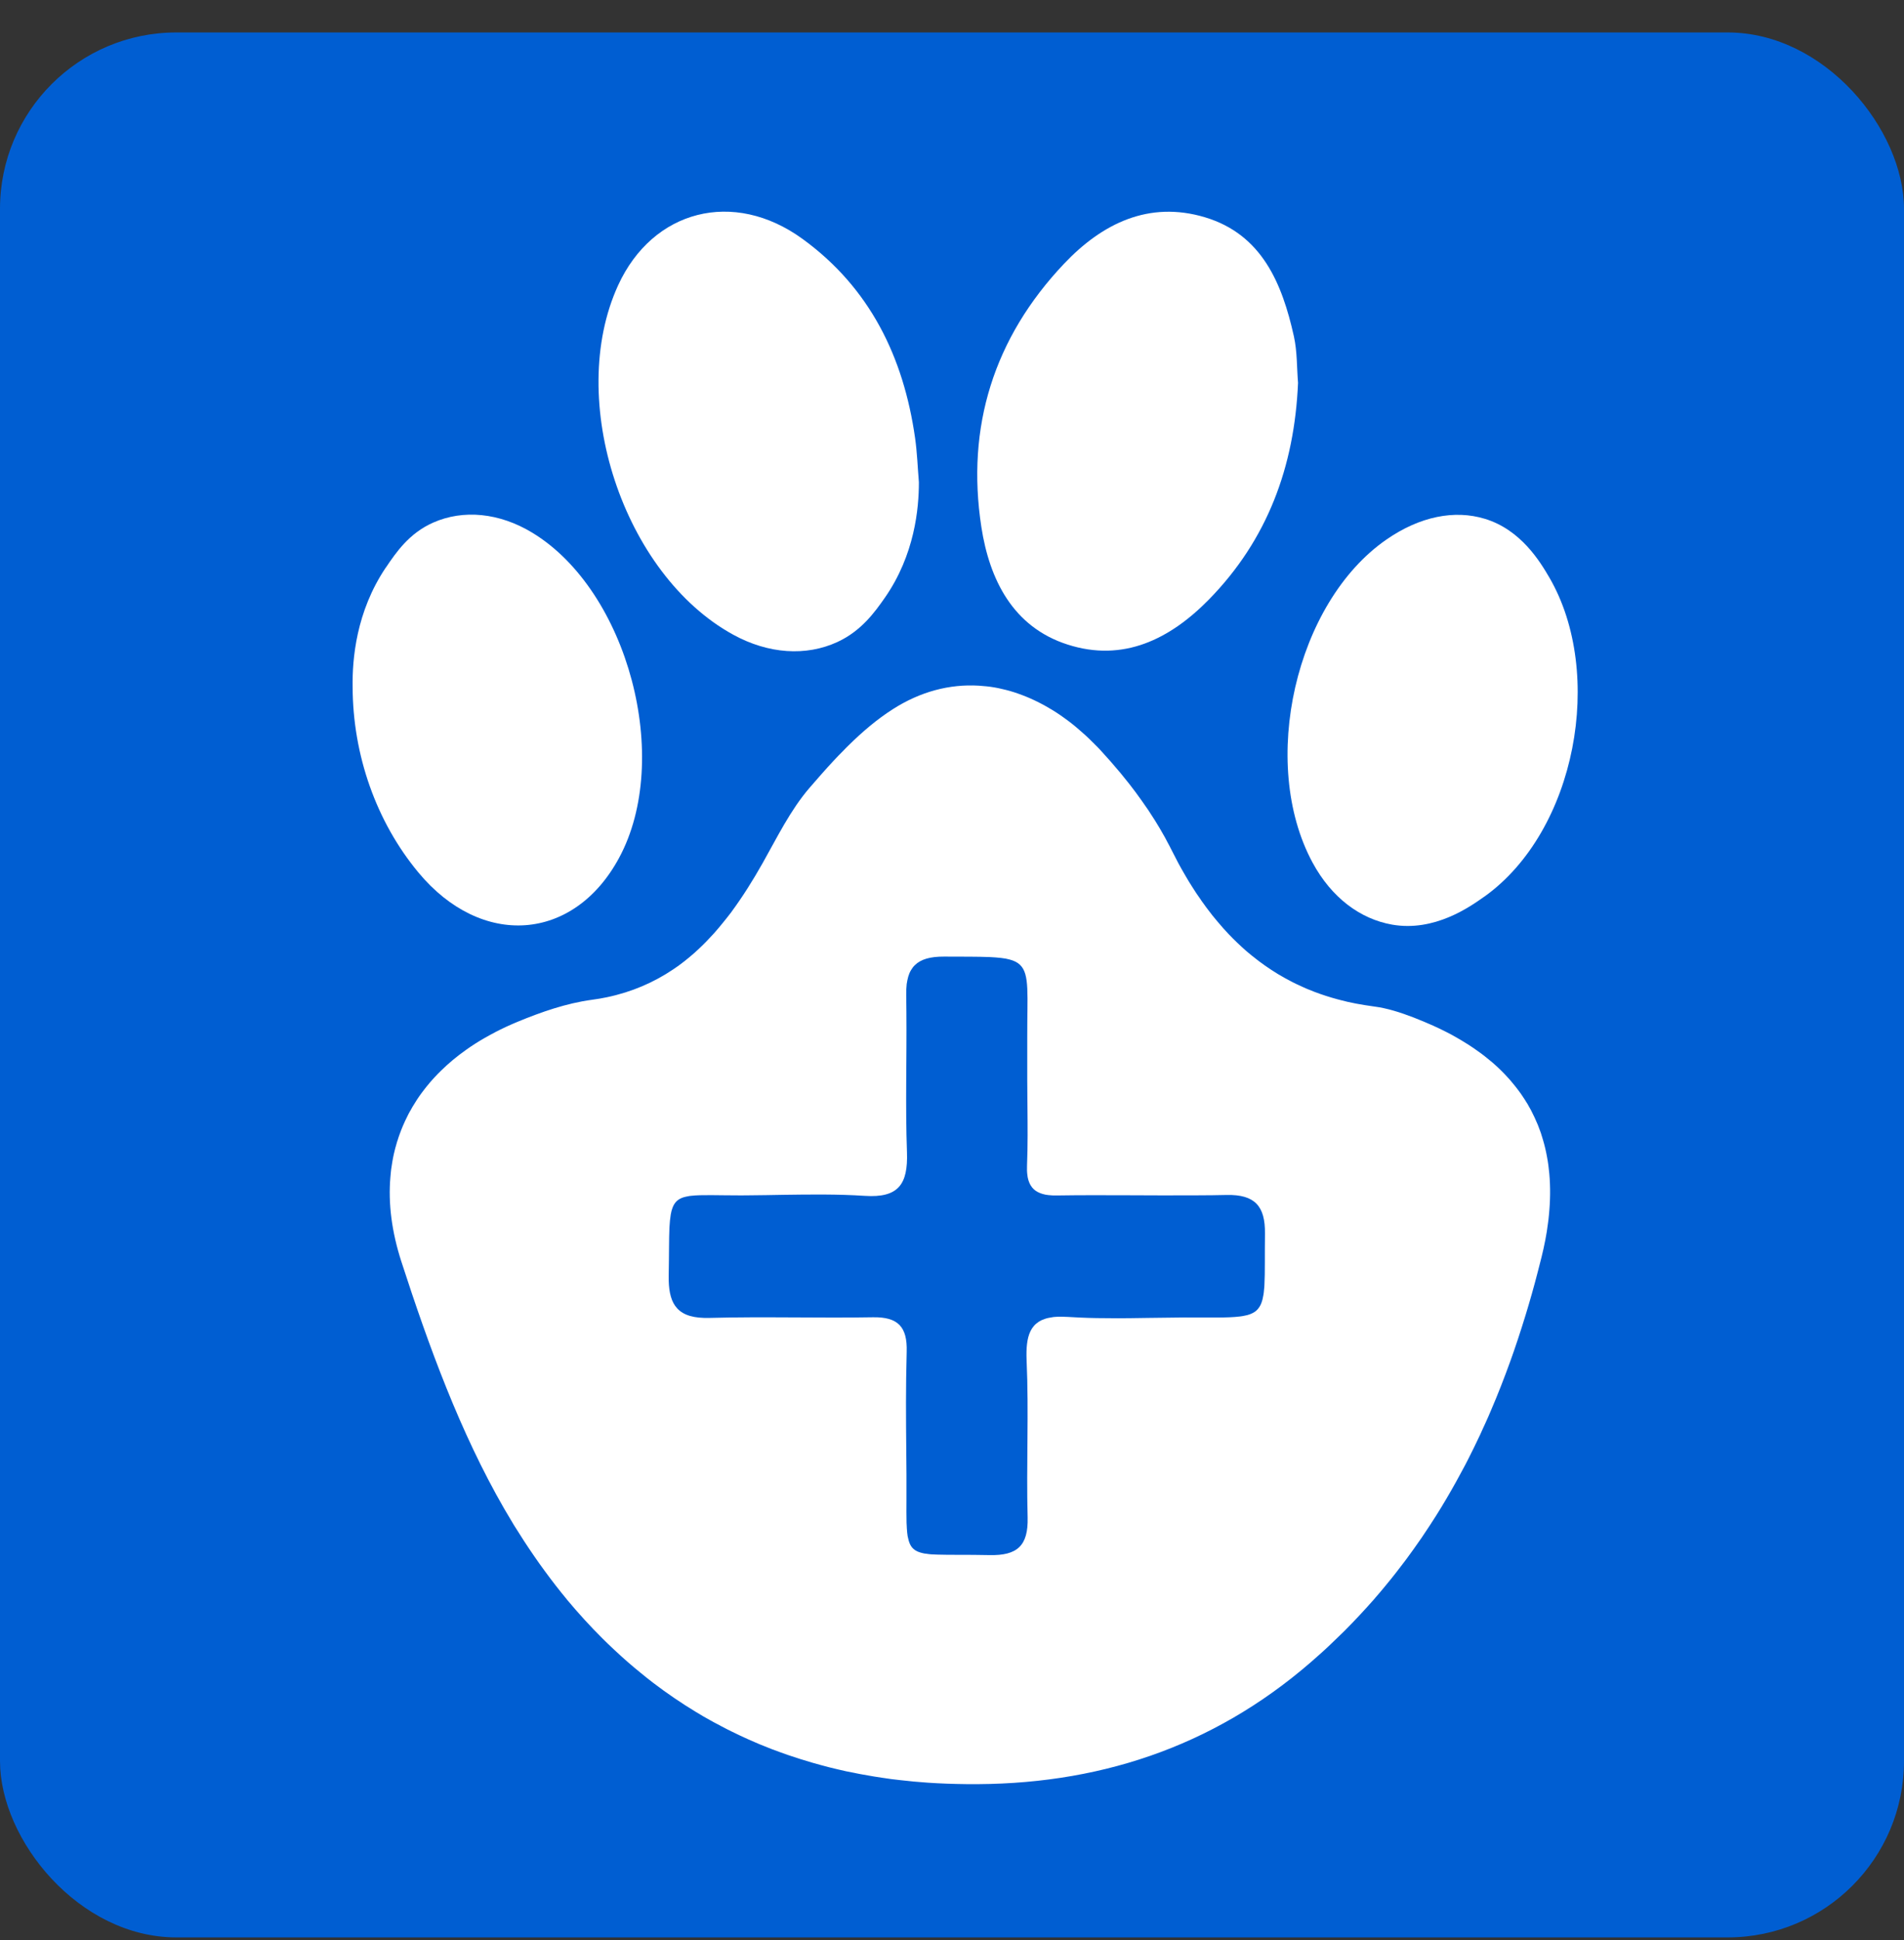 <svg width="54" height="55" viewBox="0 0 54 55" fill="none" xmlns="http://www.w3.org/2000/svg">
<rect x="0" y="0" width="54" height="55" fill="#333333" stroke="none"/>
<rect y="0.92" width="54" height="54" rx="5" fill="#005ED2"/>
<path d="M43.941 33.277C43.933 33.196 43.924 33.115 43.914 33.033C43.902 32.952 43.891 32.872 43.875 32.793C43.862 32.715 43.844 32.638 43.827 32.56C43.81 32.483 43.788 32.407 43.767 32.332C43.746 32.258 43.723 32.184 43.7 32.113C43.698 32.109 43.698 32.107 43.696 32.103C43.671 32.033 43.644 31.962 43.617 31.892C43.588 31.822 43.557 31.75 43.524 31.68C43.462 31.545 43.393 31.413 43.316 31.283C43.314 31.281 43.314 31.279 43.31 31.276C43.271 31.21 43.229 31.146 43.186 31.082C43.144 31.018 43.099 30.954 43.051 30.892C43.005 30.83 42.956 30.77 42.906 30.71C42.862 30.655 42.818 30.603 42.769 30.551C42.711 30.485 42.65 30.423 42.586 30.359C42.549 30.322 42.511 30.285 42.47 30.247C42.426 30.206 42.379 30.165 42.333 30.124C42.292 30.091 42.254 30.057 42.211 30.024C42.08 29.915 41.941 29.811 41.794 29.712C41.746 29.679 41.698 29.648 41.648 29.615C41.648 29.613 41.646 29.613 41.644 29.613C41.594 29.58 41.544 29.549 41.491 29.518C41.439 29.487 41.387 29.454 41.333 29.425C41.225 29.361 41.115 29.301 41.001 29.245C40.943 29.215 40.885 29.186 40.827 29.159C40.771 29.132 40.714 29.105 40.657 29.08C40.654 29.076 40.65 29.074 40.644 29.074C40.584 29.047 40.526 29.022 40.466 28.997C40.405 28.969 40.341 28.944 40.279 28.919C40.215 28.892 40.152 28.867 40.086 28.841C39.727 28.704 39.351 28.58 38.974 28.532C38.801 28.508 38.629 28.481 38.463 28.45C38.386 28.435 38.308 28.419 38.231 28.402C38.221 28.4 38.21 28.396 38.198 28.394C38.135 28.378 38.071 28.363 38.009 28.347C37.984 28.341 37.959 28.334 37.936 28.328C37.712 28.268 37.496 28.198 37.287 28.119C37.214 28.091 37.142 28.062 37.069 28.032C36.998 28 36.926 27.97 36.857 27.936C36.787 27.905 36.718 27.873 36.648 27.836C36.581 27.801 36.513 27.766 36.448 27.729C36.38 27.692 36.314 27.654 36.249 27.615C36.119 27.535 35.994 27.454 35.87 27.367C35.818 27.33 35.768 27.293 35.718 27.256C35.701 27.243 35.683 27.231 35.668 27.218C35.618 27.179 35.567 27.14 35.517 27.099C35.511 27.096 35.508 27.092 35.504 27.09C35.45 27.045 35.396 27 35.343 26.956C35.17 26.803 35.002 26.644 34.842 26.475C34.791 26.421 34.741 26.367 34.693 26.313C34.639 26.253 34.587 26.192 34.535 26.13C34.484 26.07 34.434 26.01 34.386 25.95C34.344 25.896 34.301 25.842 34.261 25.787C34.222 25.737 34.183 25.685 34.147 25.632C34.108 25.58 34.069 25.528 34.035 25.473C33.965 25.377 33.898 25.276 33.834 25.173C33.821 25.154 33.809 25.134 33.797 25.115C33.743 25.032 33.691 24.946 33.641 24.859C33.62 24.824 33.6 24.789 33.579 24.753C33.523 24.658 33.471 24.563 33.417 24.464C33.351 24.34 33.286 24.214 33.222 24.086C33.184 24.01 33.145 23.933 33.102 23.857C33.083 23.819 33.062 23.78 33.041 23.741C33.035 23.729 33.027 23.718 33.021 23.706C32.938 23.557 32.852 23.41 32.759 23.262C32.697 23.162 32.633 23.065 32.568 22.966C32.506 22.875 32.444 22.786 32.38 22.696C32.269 22.538 32.153 22.383 32.033 22.229C31.95 22.125 31.867 22.02 31.782 21.917C31.597 21.695 31.406 21.477 31.211 21.266C31.155 21.206 31.101 21.148 31.041 21.092C31.029 21.078 31.016 21.063 30.998 21.049C30.867 20.916 30.73 20.79 30.591 20.673C30.456 20.555 30.319 20.448 30.18 20.35C30.178 20.346 30.176 20.344 30.172 20.344C30.033 20.243 29.89 20.15 29.748 20.069C29.676 20.026 29.605 19.987 29.531 19.948C29.46 19.91 29.387 19.875 29.313 19.84C29.242 19.807 29.169 19.774 29.095 19.745C29.022 19.716 28.948 19.687 28.875 19.662C28.726 19.609 28.58 19.567 28.431 19.534C28.282 19.497 28.134 19.472 27.985 19.456C27.91 19.448 27.835 19.443 27.761 19.437C26.931 19.387 26.101 19.605 25.321 20.104C24.872 20.39 24.457 20.745 24.067 21.129C24.017 21.177 23.968 21.226 23.924 21.274C23.823 21.373 23.727 21.474 23.632 21.576C23.401 21.824 23.177 22.082 22.957 22.336C22.418 22.962 22.042 23.735 21.631 24.464C21.357 24.95 21.065 25.415 20.749 25.844C20.749 25.844 20.749 25.844 20.749 25.846C20.708 25.898 20.668 25.95 20.627 26.003C20.586 26.055 20.546 26.107 20.503 26.157C20.42 26.26 20.335 26.361 20.249 26.458C20.117 26.603 19.982 26.745 19.841 26.877C19.747 26.968 19.65 27.053 19.552 27.134C19.506 27.173 19.457 27.212 19.409 27.25C19.403 27.254 19.399 27.258 19.393 27.262C19.351 27.293 19.311 27.326 19.268 27.357C19.253 27.369 19.237 27.378 19.222 27.39C19.177 27.421 19.133 27.452 19.087 27.483C18.548 27.845 17.932 28.117 17.218 28.268C17.079 28.297 16.936 28.322 16.79 28.341C16.066 28.438 15.348 28.688 14.67 28.969C14.454 29.059 14.245 29.155 14.047 29.258C14.045 29.258 14.045 29.26 14.045 29.26C13.946 29.311 13.85 29.365 13.753 29.419C13.564 29.527 13.383 29.642 13.213 29.764C12.956 29.946 12.72 30.142 12.508 30.351C12.448 30.409 12.392 30.467 12.336 30.527C12.28 30.586 12.228 30.646 12.176 30.706C12.174 30.706 12.17 30.712 12.17 30.715C12.12 30.772 12.074 30.83 12.03 30.888C12.026 30.892 12.022 30.896 12.02 30.901C11.972 30.963 11.925 31.026 11.881 31.09C11.836 31.157 11.792 31.223 11.752 31.291C11.711 31.353 11.674 31.417 11.64 31.483C11.632 31.491 11.626 31.502 11.622 31.512C11.597 31.556 11.572 31.603 11.551 31.649C11.464 31.82 11.389 31.996 11.325 32.177C11.308 32.227 11.29 32.277 11.275 32.33C11.267 32.349 11.259 32.37 11.254 32.394C11.238 32.446 11.223 32.5 11.209 32.553C11.205 32.568 11.2 32.586 11.196 32.605C11.178 32.677 11.161 32.748 11.147 32.822C11.132 32.901 11.118 32.981 11.107 33.062C11.097 33.12 11.089 33.178 11.084 33.24C11.078 33.283 11.074 33.326 11.072 33.37C11.008 34.113 11.109 34.913 11.381 35.756C12.161 38.163 13.047 40.597 14.303 42.773C14.394 42.93 14.485 43.083 14.578 43.236C14.765 43.537 14.956 43.831 15.153 44.116C15.251 44.258 15.35 44.399 15.452 44.536C15.655 44.814 15.863 45.081 16.077 45.339C16.077 45.339 16.077 45.34 16.077 45.341C16.4 45.728 16.734 46.095 17.081 46.44C17.193 46.552 17.307 46.66 17.421 46.767C17.428 46.775 17.436 46.783 17.442 46.786C17.677 47.007 17.917 47.217 18.164 47.416C18.28 47.513 18.398 47.606 18.517 47.697C18.525 47.703 18.533 47.709 18.54 47.715C18.922 48.005 19.318 48.275 19.727 48.523C19.799 48.565 19.872 48.61 19.944 48.653C20.009 48.69 20.075 48.726 20.14 48.763C20.21 48.802 20.279 48.841 20.351 48.877C20.39 48.899 20.428 48.92 20.467 48.939C20.569 48.994 20.673 49.046 20.776 49.096C20.849 49.131 20.92 49.166 20.994 49.201C21.139 49.269 21.285 49.335 21.432 49.397C21.505 49.43 21.581 49.461 21.656 49.49C21.805 49.552 21.955 49.61 22.108 49.664C22.185 49.693 22.26 49.72 22.337 49.746C22.569 49.825 22.802 49.899 23.04 49.968C23.119 49.992 23.198 50.013 23.277 50.034C23.358 50.056 23.438 50.077 23.518 50.098C23.681 50.139 23.843 50.176 24.007 50.213C24.266 50.267 24.528 50.317 24.794 50.36C24.866 50.371 24.937 50.383 25.009 50.393C25.098 50.406 25.186 50.418 25.277 50.432C25.358 50.441 25.441 50.453 25.524 50.461C25.783 50.492 26.045 50.515 26.312 50.534C26.667 50.558 27.028 50.571 27.395 50.575C31.078 50.62 34.369 49.55 37.173 47.122C37.278 47.031 37.38 46.94 37.482 46.849C37.496 46.835 37.511 46.823 37.525 46.81C37.623 46.721 37.72 46.63 37.814 46.538C37.918 46.44 38.021 46.341 38.123 46.24C38.422 45.94 38.708 45.633 38.984 45.319C38.992 45.308 39.001 45.298 39.009 45.288C39.096 45.19 39.181 45.089 39.264 44.988C39.33 44.909 39.395 44.829 39.459 44.75C39.503 44.695 39.546 44.641 39.588 44.587C39.654 44.504 39.719 44.418 39.783 44.333C39.845 44.254 39.907 44.17 39.965 44.089C40.009 44.031 40.051 43.973 40.092 43.914C40.248 43.697 40.399 43.478 40.542 43.256C40.605 43.161 40.667 43.064 40.727 42.969C40.926 42.655 41.113 42.335 41.293 42.011C41.354 41.903 41.414 41.792 41.472 41.682C41.532 41.574 41.59 41.461 41.646 41.351C41.696 41.252 41.746 41.153 41.794 41.054C41.837 40.967 41.879 40.88 41.92 40.792C41.962 40.707 42.003 40.62 42.041 40.531C42.072 40.465 42.103 40.399 42.132 40.333C42.184 40.219 42.235 40.105 42.283 39.988C42.482 39.527 42.665 39.056 42.837 38.579C42.87 38.488 42.902 38.395 42.935 38.302C43.014 38.072 43.092 37.841 43.165 37.607C43.2 37.498 43.234 37.39 43.267 37.281C43.391 36.876 43.507 36.467 43.613 36.054C43.65 35.917 43.684 35.779 43.719 35.64C43.76 35.475 43.796 35.312 43.827 35.151C43.858 34.992 43.883 34.835 43.902 34.68C43.914 34.603 43.922 34.525 43.929 34.45C43.97 34.041 43.974 33.649 43.941 33.277ZM35.861 36.417C35.859 36.442 35.857 36.467 35.857 36.492C35.855 36.52 35.853 36.543 35.849 36.566C35.845 36.612 35.842 36.655 35.834 36.698C35.828 36.733 35.822 36.767 35.814 36.798C35.809 36.824 35.803 36.851 35.795 36.874C35.774 36.946 35.747 37.008 35.71 37.06C35.699 37.078 35.685 37.095 35.672 37.111C35.645 37.142 35.614 37.169 35.579 37.192C35.544 37.213 35.508 37.233 35.465 37.25C35.413 37.271 35.355 37.287 35.289 37.298C35.251 37.306 35.21 37.314 35.168 37.318C34.826 37.362 34.319 37.345 33.564 37.347C33.234 37.349 32.904 37.355 32.572 37.359C32.409 37.361 32.247 37.364 32.085 37.366C31.84 37.37 31.595 37.37 31.352 37.366C31.273 37.366 31.193 37.366 31.114 37.364H31.108C30.946 37.361 30.784 37.357 30.624 37.349C30.512 37.345 30.398 37.339 30.286 37.331C30.149 37.322 30.026 37.322 29.917 37.331C29.89 37.331 29.863 37.337 29.838 37.341C29.798 37.347 29.761 37.353 29.726 37.361C29.69 37.37 29.657 37.378 29.626 37.39C29.593 37.401 29.564 37.413 29.535 37.426C29.479 37.453 29.429 37.486 29.385 37.525C29.361 37.545 29.342 37.564 29.323 37.587C29.304 37.609 29.288 37.63 29.271 37.655C29.271 37.655 29.263 37.667 29.261 37.672C29.248 37.692 29.238 37.713 29.226 37.734C29.128 37.934 29.101 38.209 29.116 38.564C29.182 40.044 29.105 41.533 29.145 43.015C29.166 43.819 28.85 44.1 28.064 44.083C27.408 44.069 26.935 44.081 26.593 44.069C26.534 44.068 26.476 44.066 26.424 44.062C26.373 44.058 26.327 44.054 26.285 44.046C26.236 44.042 26.192 44.035 26.151 44.023C26.113 44.013 26.078 44.004 26.047 43.99C26.03 43.984 26.014 43.978 26.001 43.969C25.985 43.963 25.972 43.953 25.958 43.946C25.926 43.924 25.897 43.899 25.872 43.872C25.846 43.843 25.827 43.808 25.808 43.771C25.781 43.711 25.76 43.639 25.744 43.554C25.742 43.552 25.742 43.55 25.742 43.548C25.731 43.482 25.725 43.407 25.719 43.323C25.719 43.273 25.713 43.221 25.711 43.164C25.713 43.157 25.713 43.149 25.711 43.141C25.707 42.971 25.707 42.769 25.709 42.529C25.711 42.318 25.711 42.075 25.709 41.802C25.702 40.889 25.688 39.977 25.7 39.066C25.704 38.816 25.709 38.566 25.715 38.316C25.736 37.611 25.468 37.33 24.762 37.341C23.219 37.368 21.675 37.318 20.133 37.359C19.689 37.372 19.392 37.289 19.208 37.091C19.187 37.068 19.168 37.045 19.148 37.017C19.011 36.822 18.959 36.541 18.965 36.159C18.977 35.564 18.971 35.122 18.986 34.797C18.994 34.653 19.006 34.533 19.023 34.43C19.029 34.394 19.036 34.361 19.044 34.33C19.048 34.316 19.052 34.303 19.056 34.291C19.1 34.142 19.17 34.045 19.284 33.983C19.314 33.967 19.347 33.952 19.386 33.94C19.392 33.938 19.397 33.936 19.401 33.936C19.419 33.93 19.436 33.927 19.453 33.923C19.477 33.917 19.5 33.913 19.523 33.909C19.546 33.903 19.571 33.901 19.598 33.898C19.899 33.863 20.347 33.886 21.019 33.886C21.092 33.886 21.168 33.884 21.247 33.884C21.569 33.882 21.889 33.876 22.21 33.87C22.982 33.859 23.756 33.849 24.524 33.899C25.484 33.963 25.754 33.568 25.723 32.665C25.675 31.341 25.719 30.016 25.707 28.692C25.707 28.532 25.704 28.371 25.702 28.212C25.7 28.095 25.704 27.991 25.715 27.896C25.721 27.857 25.727 27.818 25.735 27.783C25.742 27.747 25.75 27.714 25.76 27.681C25.779 27.615 25.804 27.557 25.837 27.502C25.868 27.45 25.902 27.402 25.945 27.361C26.117 27.19 26.387 27.115 26.777 27.117C27.321 27.119 27.74 27.117 28.064 27.13C28.186 27.136 28.294 27.144 28.389 27.155C28.485 27.165 28.568 27.181 28.642 27.202C28.765 27.235 28.858 27.283 28.927 27.349C29.211 27.617 29.13 28.194 29.134 29.452V30.615L29.14 31.347C29.145 31.909 29.151 32.473 29.128 33.035C29.124 33.136 29.126 33.227 29.138 33.308C29.14 33.328 29.143 33.345 29.145 33.363C29.147 33.378 29.151 33.394 29.155 33.409C29.172 33.483 29.199 33.547 29.232 33.603C29.257 33.644 29.284 33.678 29.317 33.709C29.35 33.74 29.387 33.768 29.429 33.789C29.471 33.812 29.518 33.83 29.568 33.845C29.62 33.861 29.676 33.872 29.738 33.878C29.809 33.886 29.887 33.89 29.971 33.888C31.309 33.868 32.647 33.894 33.984 33.884C34.255 33.884 34.523 33.88 34.793 33.874C35.587 33.859 35.886 34.188 35.876 34.969C35.868 35.607 35.88 36.074 35.861 36.417Z" fill="white"/>
<path d="M36.814 10.854C36.712 13.234 35.942 15.305 34.286 16.995C33.181 18.121 31.857 18.778 30.28 18.272C28.723 17.774 28.062 16.422 27.833 14.941C27.395 12.096 28.19 9.575 30.178 7.476C31.263 6.331 32.585 5.686 34.17 6.158C35.791 6.643 36.363 8.036 36.697 9.536C36.793 9.972 36.779 10.433 36.814 10.854Z" fill="white"/>
<path d="M25.092 16.949C24.814 17.346 24.433 17.883 23.75 18.199C22.862 18.608 21.795 18.54 20.797 17.993C17.675 16.286 16.043 11.333 17.531 8.087C18.511 5.949 20.805 5.35 22.764 6.775C24.667 8.158 25.626 10.117 25.953 12.416C26.012 12.831 26.026 13.251 26.061 13.67C26.061 14.408 25.945 15.728 25.092 16.949Z" fill="white"/>
<path d="M42.096 25.417C41.696 25.702 40.684 26.423 39.478 26.21C38.58 26.051 37.766 25.45 37.227 24.454C35.7 21.629 36.741 17.078 39.322 15.294C40.271 14.637 41.254 14.445 42.113 14.707C43.136 15.018 43.678 15.92 43.945 16.377C45.516 19.084 44.711 23.553 42.096 25.419V25.417Z" fill="white"/>
<path d="M10.943 16.09C11.234 15.658 11.605 15.115 12.284 14.815C13.137 14.437 14.162 14.532 15.102 15.104C17.813 16.753 19.079 21.516 17.554 24.326C16.268 26.7 13.655 26.886 11.865 24.731C10.674 23.297 10.005 21.406 10.001 19.47C9.989 18.687 10.099 17.342 10.941 16.09H10.943Z" fill="white"/>
</svg>
